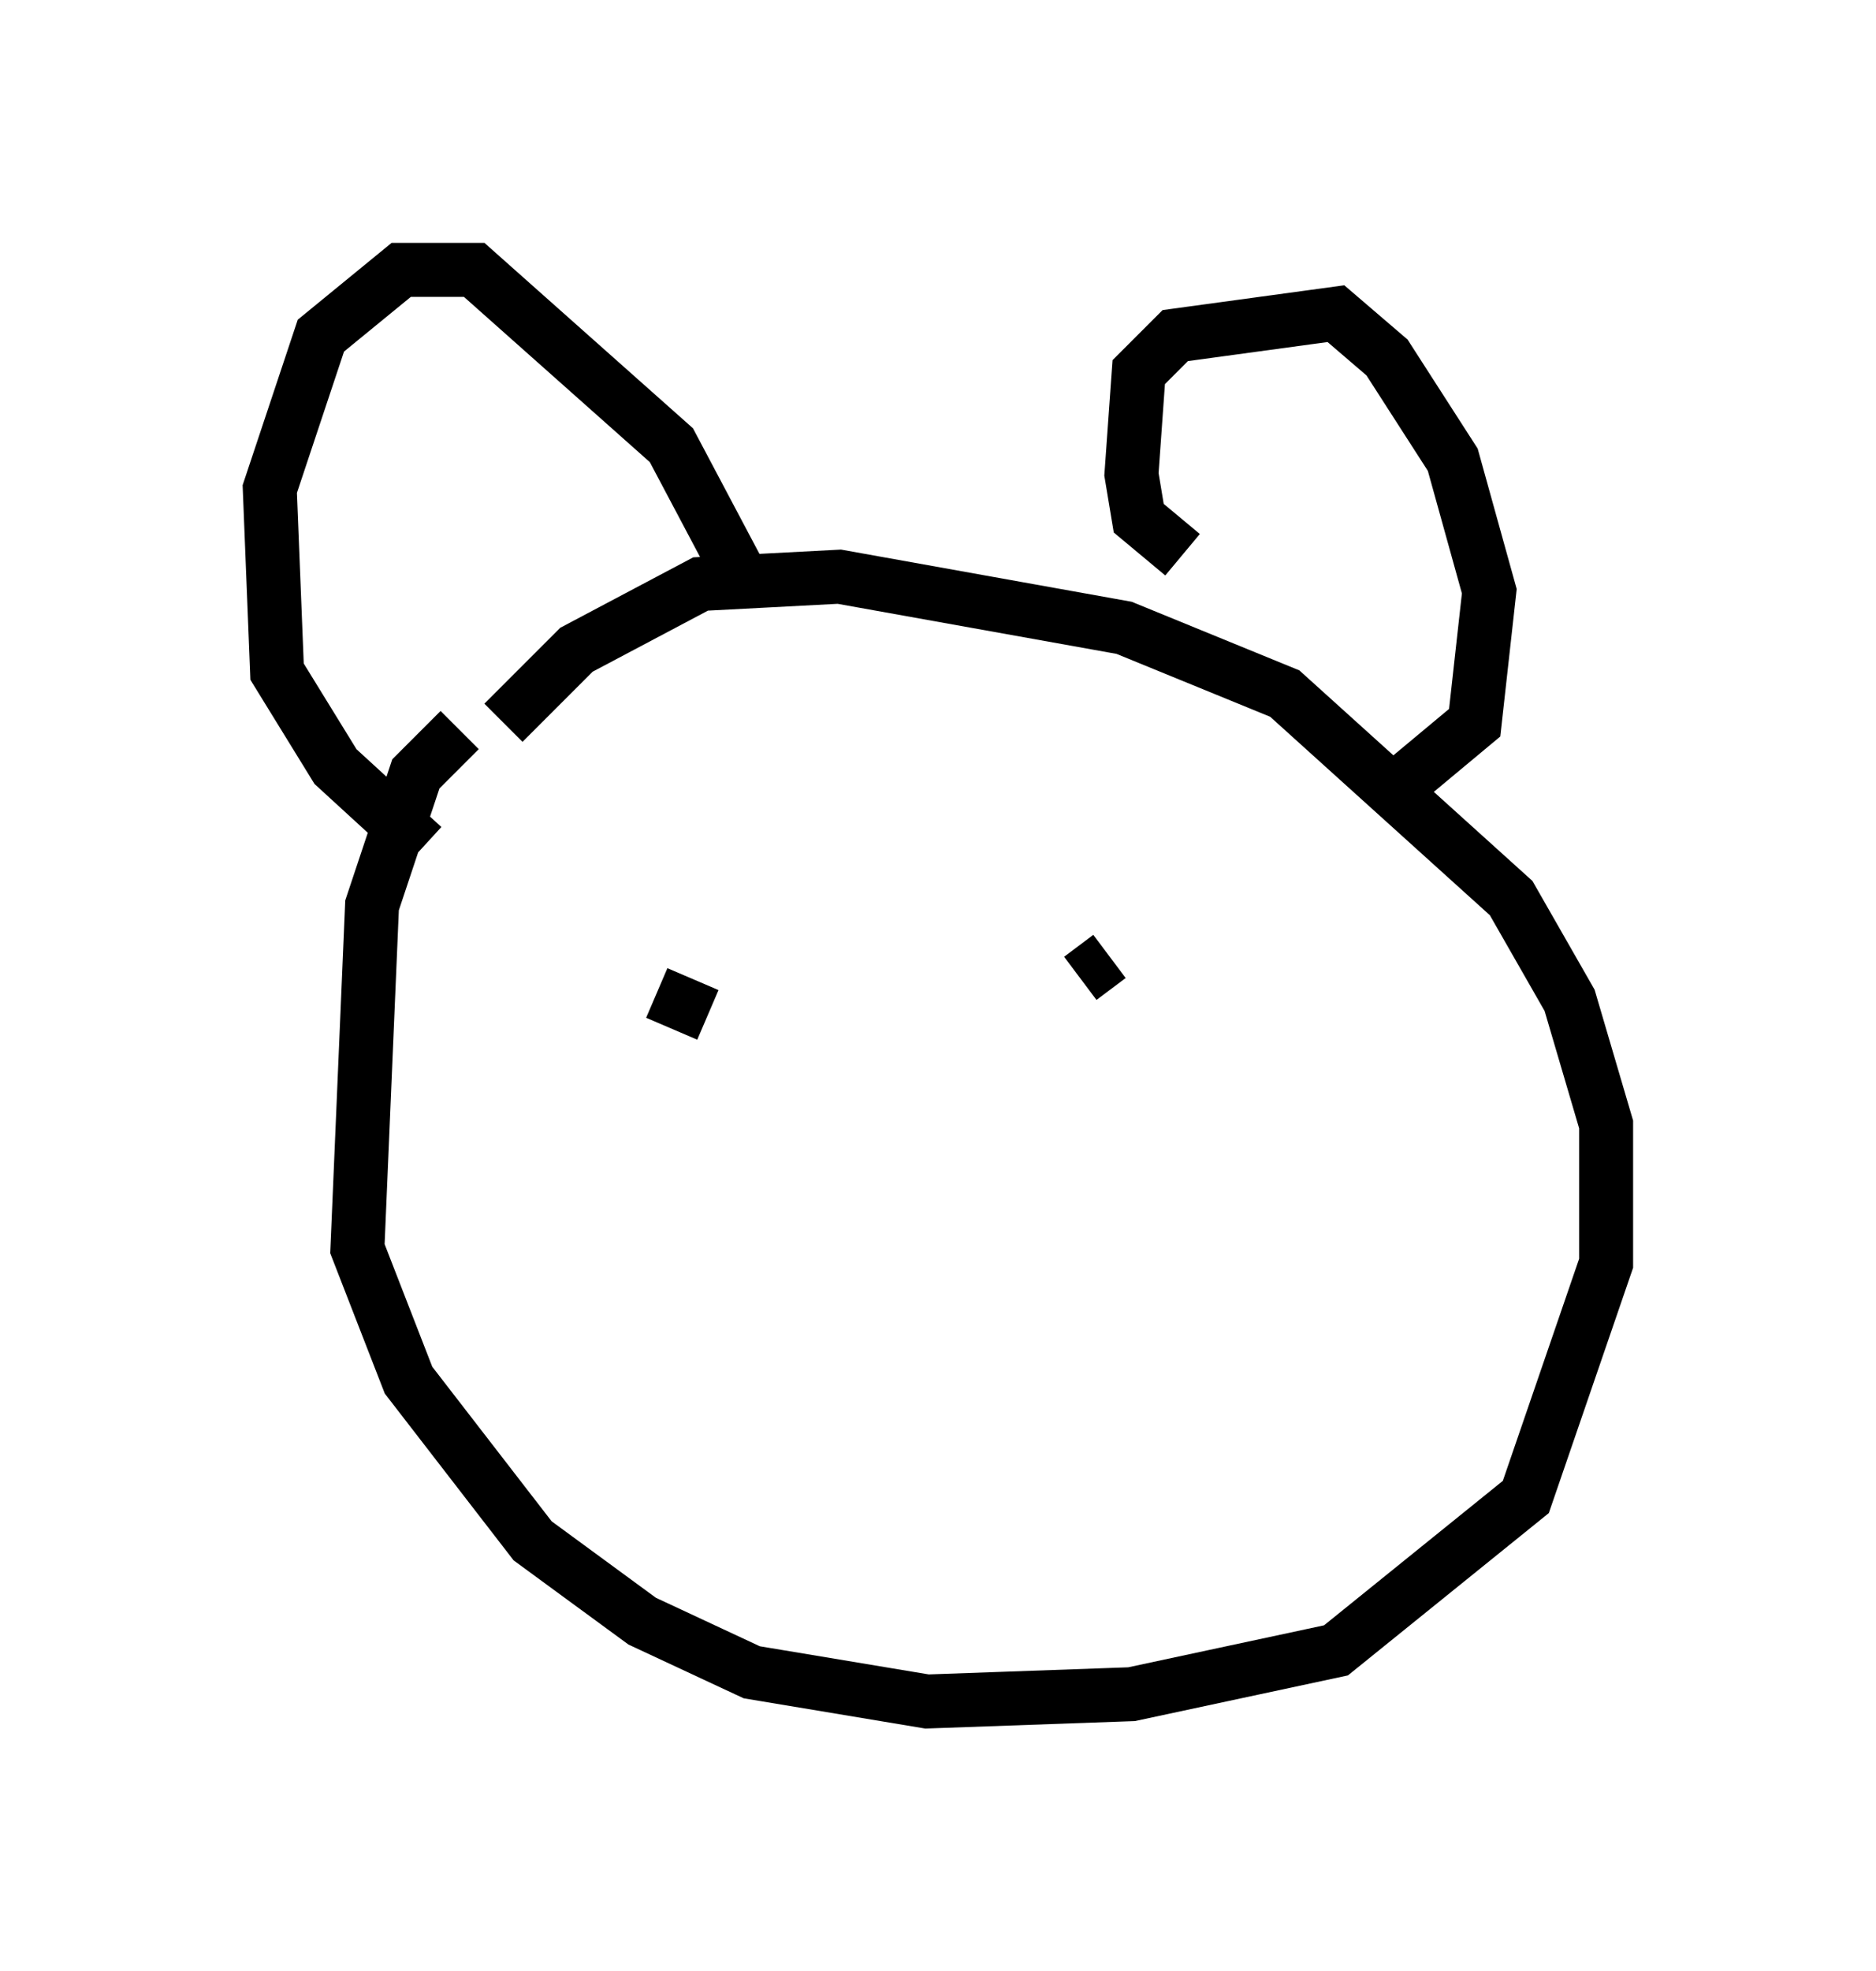 <?xml version="1.0" encoding="utf-8" ?>
<svg baseProfile="full" height="36.522" version="1.1" width="34.763" xmlns="http://www.w3.org/2000/svg" xmlns:ev="http://www.w3.org/2001/xml-events" xmlns:xlink="http://www.w3.org/1999/xlink"><defs /><rect fill="white" height="36.522" width="34.763" x="0" y="0" /><path d="M9.871, 13.39 m-1.353, 0.135 l-0.812, 0.812 -0.812, 2.436 l-0.271, 6.36 0.947, 2.436 l2.3, 2.977 2.03, 1.488 l2.03, 0.947 3.248, 0.541 l3.789, -0.135 3.789, -0.812 l3.518, -2.842 1.488, -4.33 l0.0, -2.571 -0.677, -2.3 l-1.083, -1.894 -4.195, -3.789 l-2.977, -1.218 -5.277, -0.947 l-2.571, 0.135 -2.3, 1.218 l-1.353, 1.353 m-1.488, 2.3 l-1.624, -1.488 -1.083, -1.759 l-0.135, -3.383 0.947, -2.842 l1.488, -1.218 1.353, 0.0 l3.654, 3.248 1.218, 2.3 m8.254, -0.271 l-0.812, -0.677 -0.135, -0.812 l0.135, -1.894 0.677, -0.677 l2.977, -0.406 0.947, 0.812 l1.218, 1.894 0.677, 2.436 l-0.271, 2.436 -1.624, 1.353 m-14.479, 3.789 l0.0, 0.0 m1.894, 0.271 l-0.947, -0.406 m9.607, 0.135 l0.0, 0.0 m-1.218, -0.812 l-0.541, 0.406 m-3.654, 4.195 l0.0, 0.0 m0.541, -0.541 l0.0, 0.0 m0.406, 0.406 l0.0, 0.0 m0.406, -0.135 l0.0, 0.0 m-0.271, -0.541 l0.0, 0.0 " fill="none" stroke="black" stroke-width="1" /></svg>
